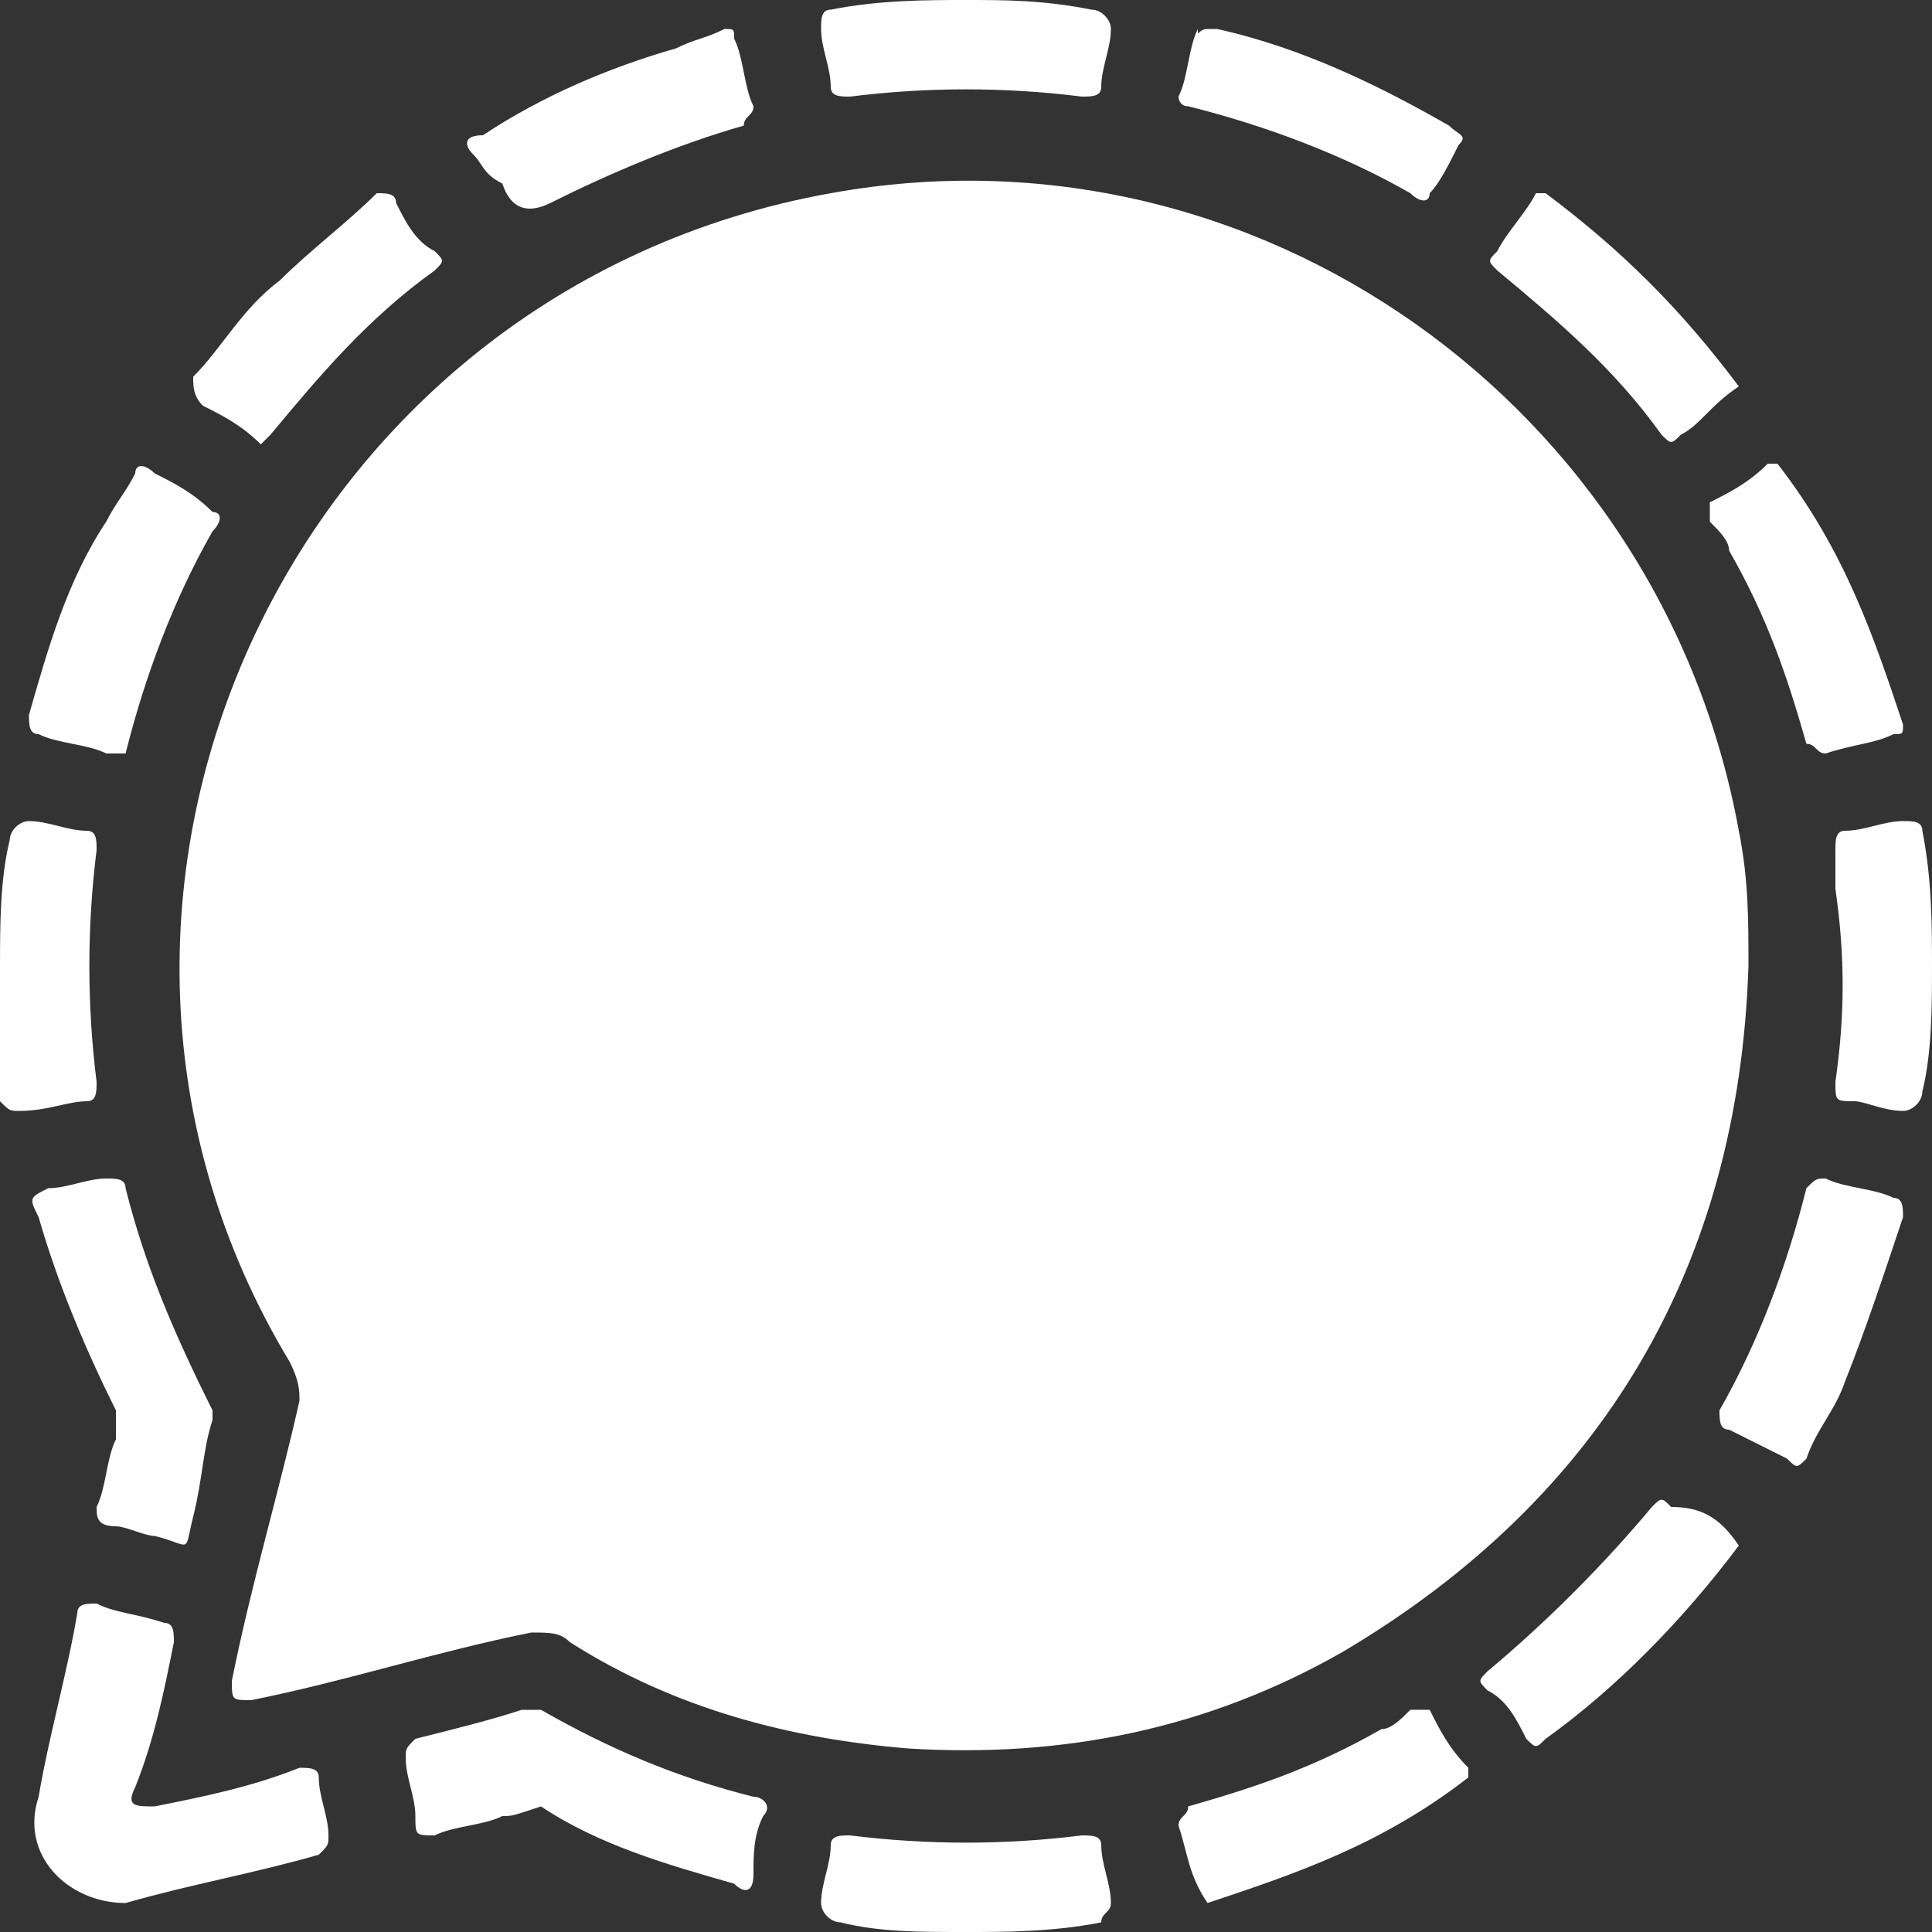 <?xml version="1.0" encoding="UTF-8"?>
<!DOCTYPE svg PUBLIC "-//W3C//DTD SVG 1.1//EN" "http://www.w3.org/Graphics/SVG/1.1/DTD/svg11.dtd">
<!-- Creator: CorelDRAW 2020 (64-Bit) -->
<svg xmlns="http://www.w3.org/2000/svg" xml:space="preserve" width="20.441mm" height="20.441mm" version="1.1" style="shape-rendering:geometricPrecision; text-rendering:geometricPrecision; image-rendering:optimizeQuality; fill-rule:evenodd; clip-rule:evenodd"
viewBox="0 0 2044.1 2044.1"
 xmlns:xlink="http://www.w3.org/1999/xlink"
 xmlns:xodm="http://www.corel.com/coreldraw/odm/2003">
 <rect x="0" y="0" width="2044.1" height="2044.1" fill="#333333" stroke="none"/>
 <defs>
  <style type="text/css">
   <![CDATA[
    .fil0 {fill:#FEFEFE;fill-rule:nonzero}
   ]]>
  </style>
 </defs>
 <g id="Слой_x0020_1">
  <g id="_1852212383328">
   <g>
    <path class="fil0" d="M1849.91 1022.05c-10.22,316.84 -153.31,562.13 -429.26,725.66 -143.09,81.76 -296.4,112.42 -459.92,102.2 -122.65,-10.22 -245.3,-40.88 -357.72,-112.42 -10.22,-10.23 -20.44,-10.23 -40.88,-10.23 -102.21,20.45 -194.19,51.11 -296.4,71.55 -20.44,0 -20.44,0 -20.44,-20.44 20.44,-102.21 51.11,-204.41 71.55,-296.4 0,-10.22 0,-20.44 -10.22,-40.88 -296.4,-490.58 0,-1134.47 572.34,-1236.68 449.71,-81.76 878.97,224.85 960.73,674.55 10.22,51.11 10.22,91.99 10.22,143.09l0 0z"/>
    <g>
     <path class="fil0" d="M132.87 2013.44c-61.33,0 -112.43,-51.1 -91.99,-112.42 10.22,-61.33 30.66,-132.87 40.88,-194.19 0,-10.23 10.23,-10.23 20.44,-10.23 20.45,10.23 40.89,10.23 71.55,20.45 10.22,0 10.22,10.22 10.22,20.44 -10.22,51.1 -20.44,102.2 -40.88,153.3 -10.22,20.44 0,20.44 20.44,20.44 51.1,-10.22 102.2,-20.44 153.31,-40.88 10.22,0 20.44,0 20.44,10.22 0,20.45 10.22,40.89 10.22,61.33 0,10.22 0,10.22 -10.22,20.44 -71.55,20.44 -132.87,30.66 -204.41,51.1 0,0 0,0 0,0l0 0z"/>
     <path class="fil0" d="M531.47 1921.45c-20.44,10.23 -51.11,10.23 -71.55,20.45 -20.44,0 -20.44,0 -20.44,-20.45 0,-20.44 -10.22,-40.88 -10.22,-61.32 0,-10.22 0,-10.22 10.22,-20.44 40.88,-10.22 81.77,-20.44 112.43,-30.66 10.22,0 10.22,0 20.44,0 71.54,40.88 143.08,71.54 224.85,91.98 10.22,0 20.44,10.22 10.22,20.44 -10.22,20.44 -10.22,40.88 -10.22,61.33 0,20.44 -10.22,20.44 -20.44,10.22 -71.54,-20.44 -143.09,-40.88 -204.41,-81.77 -30.66,10.22 -30.66,10.22 -40.88,10.22l0 0z"/>
     <path class="fil0" d="M224.85 1502.41c-10.22,30.67 -10.22,61.33 -20.44,102.21 -10.22,40.88 0,30.66 -40.88,20.44 -10.22,0 -30.66,-10.22 -40.88,-10.22 -20.45,0 -20.45,-10.22 -20.45,-20.44 10.23,-20.44 10.23,-51.1 20.45,-71.54 0,-10.23 0,-20.44 0,-30.67 -30.67,-61.32 -61.33,-132.86 -81.77,-204.41 -10.22,-20.44 -10.22,-20.44 10.22,-30.66 20.44,0 40.88,-10.22 61.33,-10.22 10.22,0 20.44,0 20.44,10.22 20.44,81.77 51.1,153.31 91.98,235.07 0,0 0,0 0,10.22z"/>
     <path class="fil0" d="M1839.69 408.82c0,10.22 0,10.22 0,0 -30.66,20.44 -40.88,40.88 -61.32,51.1 -10.22,10.22 -10.22,10.22 -20.44,0 -51.11,-71.54 -112.43,-122.64 -173.75,-173.75 -10.22,-10.22 -10.22,-10.22 0,-20.44 10.22,-20.44 30.66,-40.88 40.88,-61.32 0,0 0,0 10.22,0 81.77,61.32 143.09,122.65 204.41,204.41 0,0 0,0 0,0l0 0z"/>
     <path class="fil0" d="M1277.56 30.66c0,0 10.23,0 10.23,0 91.98,20.44 173.74,61.33 245.29,102.21 10.22,10.22 20.44,10.22 10.22,20.44 -10.22,20.44 -20.44,40.88 -30.66,51.1 0,10.22 -10.22,10.22 -20.44,0 -71.55,-40.88 -153.31,-71.54 -235.08,-91.98 -10.22,0 -10.22,-10.23 -10.22,-10.23 10.22,-20.44 10.22,-51.1 20.44,-71.54 0,10.22 0,0 10.22,0z"/>
     <path class="fil0" d="M275.95 470.14c0,0 -10.22,0 0,0 -20.44,-20.44 -40.88,-30.66 -61.32,-40.88 -10.22,-10.22 -10.22,-20.44 -10.22,-30.66 30.66,-30.66 51.1,-71.54 91.98,-102.21 30.67,-30.66 71.55,-61.32 102.21,-91.98 10.22,0 20.44,0 20.44,10.22 10.22,20.44 20.44,40.88 40.88,51.1 10.22,10.23 10.22,10.23 0,20.44 -71.54,51.11 -122.64,112.43 -173.75,173.75 0,0 -10.22,10.22 -10.22,10.22l0 0z"/>
     <path class="fil0" d="M1931.68 1246.9c20.44,10.22 51.1,10.22 71.54,20.44 10.22,0 10.22,10.22 10.22,20.44 -20.44,61.33 -40.88,122.65 -61.32,173.75 -10.22,30.66 -30.67,51.1 -40.89,81.77 -10.22,10.22 -10.22,10.22 -20.44,0 -20.44,-10.22 -40.88,-20.44 -61.32,-30.67 -10.22,0 -10.22,-10.22 -10.22,-20.44 40.88,-71.54 71.54,-153.3 91.98,-235.07 10.22,-10.22 10.22,-10.22 20.45,-10.22l0 0z"/>
     <path class="fil0" d="M112.43 797.2c-20.44,-10.22 -51.11,-10.22 -71.55,-20.44 -10.22,0 -10.22,-10.22 -10.22,-20.44 20.44,-71.55 40.88,-143.09 81.77,-204.41 10.22,-20.44 20.44,-30.66 30.66,-51.11 0,-10.22 10.22,-10.22 20.44,0 20.44,10.23 40.88,20.45 61.32,40.89 10.22,0 10.22,10.22 0,20.44 -40.88,71.54 -71.54,153.3 -91.98,235.07 -10.22,0 -10.22,0 -20.44,0l0 0z"/>
     <path class="fil0" d="M-0 1022.05c0,-40.88 0,-91.98 10.22,-132.87 0,-10.22 10.22,-20.44 20.44,-20.44 20.44,0 40.88,10.22 61.33,10.22 10.21,0 10.21,10.22 10.21,20.44 -10.22,81.77 -10.22,163.53 0,245.3 0,10.22 0,20.44 -10.22,20.44 -20.44,0 -40.88,10.22 -71.54,10.22 -10.22,0 -10.22,0 -20.44,-10.22 0,-51.11 0,-102.21 0,-143.09z"/>
     <path class="fil0" d="M2013.44 766.54c0,10.22 0,10.22 -10.22,10.22 -20.44,10.22 -40.88,10.22 -71.54,20.44 -10.23,0 -10.23,-10.22 -20.45,-10.22 -20.44,-71.55 -40.88,-132.87 -81.76,-204.41 0,-10.22 -10.22,-20.44 -20.44,-30.66 0,-10.23 0,-10.23 0,-20.44 20.44,-10.23 40.88,-20.45 61.32,-40.89 10.22,0 10.22,0 10.22,0 71.55,91.99 102.21,183.97 132.87,275.96l0 0 0 0z"/>
     <path class="fil0" d="M1839.69 1635.28c0,0 0,0 0,0 -61.32,81.77 -132.87,153.31 -204.41,204.41 -10.22,10.22 -10.22,10.22 -20.44,0 -10.22,-20.44 -20.44,-40.88 -40.88,-51.1 -10.22,-10.22 -10.22,-10.22 0,-20.44 61.32,-51.1 122.64,-112.43 173.75,-173.75 10.22,-10.22 10.22,-10.22 20.44,0 30.66,0 51.1,10.22 71.54,40.88 0,-10.22 0,-10.22 0,0l0 0z"/>
     <path class="fil0" d="M1022.05 0c40.88,0 81.77,0 132.87,10.22 10.22,0 20.44,10.22 20.44,20.44 0,20.44 -10.22,40.88 -10.22,61.33 0,10.21 -10.22,10.21 -20.44,10.21 -81.77,-10.22 -163.53,-10.22 -245.3,0 -10.22,0 -20.44,0 -20.44,-10.22 0,-20.44 -10.22,-40.88 -10.22,-61.32 0,-10.22 0,-20.44 10.22,-20.44 51.11,-10.22 102.21,-10.22 143.09,-10.22z"/>
     <path class="fil0" d="M1022.05 2044.1c-51.1,0 -91.98,0 -132.87,-10.22 -10.22,0 -20.44,-10.22 -20.44,-20.44 0,-20.44 10.22,-40.88 10.22,-61.33 0,-10.22 10.23,-10.22 20.44,-10.22 81.77,10.22 163.53,10.22 245.3,0 10.22,0 20.44,0 20.44,10.22 0,20.45 10.22,40.89 10.22,61.33 0,10.22 -10.22,10.22 -10.22,20.44 -51.11,10.22 -102.21,10.22 -143.09,10.22l0 0z"/>
     <path class="fil0" d="M766.54 30.66c10.22,0 10.22,0 10.22,10.22 10.22,20.44 10.22,51.11 20.44,71.55 0,10.22 -10.22,10.22 -10.22,20.44 -71.55,20.44 -143.09,51.1 -204.41,81.76 -20.44,10.22 -40.88,10.22 -51.1,-20.44 -20.44,-10.22 -20.44,-20.44 -30.67,-30.66 -10.22,-10.22 -10.22,-20.44 10.23,-20.44 61.32,-40.88 132.86,-71.55 204.41,-91.99 20.44,-10.22 30.66,-10.22 51.1,-20.44l0 0z"/>
     <path class="fil0" d="M2044.1 1022.05c0,40.88 0,91.98 -10.22,132.87 0,10.22 -10.22,20.44 -20.44,20.44 -20.44,0 -40.88,-10.22 -51.1,-10.22 -20.44,0 -20.44,0 -20.44,-20.44 10.22,-71.55 10.22,-132.87 0,-204.41 0,-10.22 0,-20.44 0,-40.89 0,-10.22 0,-20.44 10.22,-20.44 20.44,0 40.88,-10.22 61.32,-10.22 10.22,0 20.44,0 20.44,10.22 10.22,51.11 10.22,102.21 10.22,143.09z"/>
     <path class="fil0" d="M1277.56 2013.44c-10.22,0 -10.22,0 0,0 -20.44,-30.66 -20.44,-51.1 -30.66,-81.76 0,-10.23 10.22,-10.23 10.22,-20.45 71.55,-20.44 132.87,-40.88 204.41,-81.76 10.22,0 20.44,-10.22 30.67,-20.44 10.22,0 10.22,0 20.44,0 10.22,20.44 20.44,40.88 40.88,61.32 0,10.22 0,10.22 0,10.22 -91.99,71.55 -183.97,102.21 -275.96,132.87l0 0 0 0z"/>
    </g>
   </g>
  </g>
 </g>
</svg>
